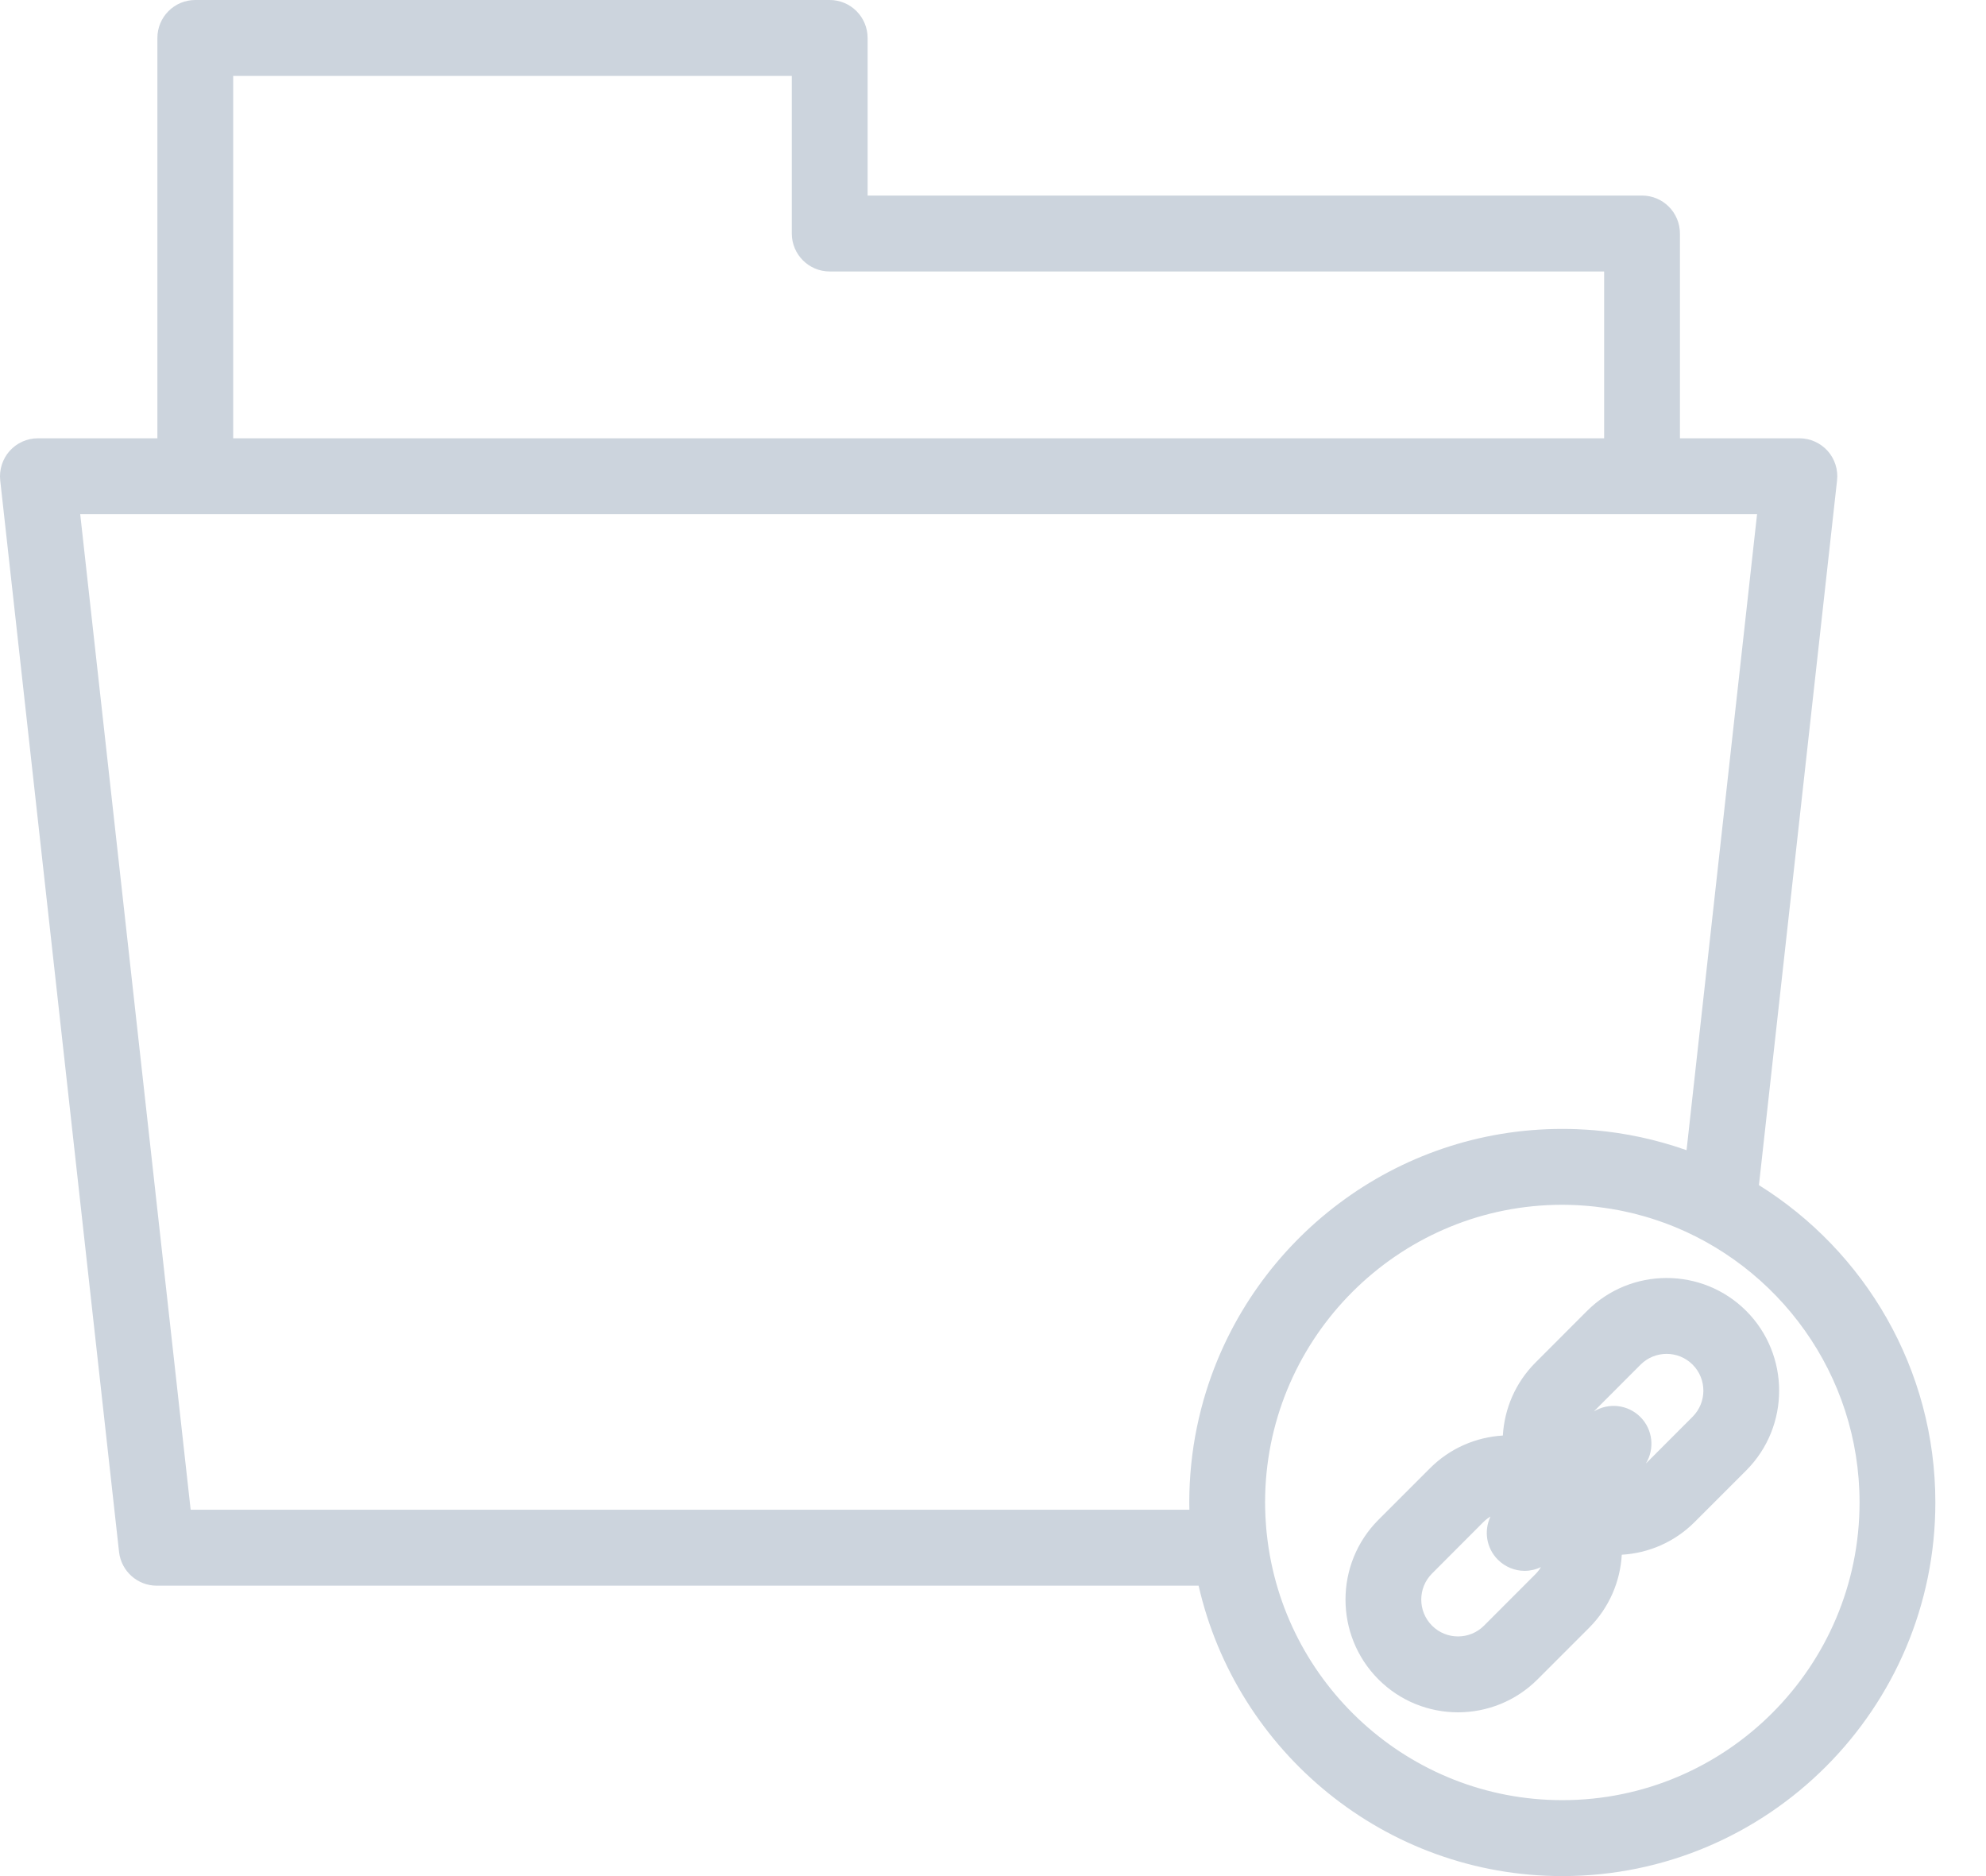 <svg width="36" height="34" viewBox="0 0 36 34" fill="none" xmlns="http://www.w3.org/2000/svg">
<path fill-rule="evenodd" clip-rule="evenodd" d="M28.32 32.624C25.545 32.624 23.254 30.512 22.964 27.809C22.962 27.794 22.96 27.779 22.959 27.765C22.952 27.691 22.946 27.616 22.942 27.541C22.941 27.518 22.939 27.494 22.938 27.471C22.935 27.391 22.932 27.31 22.932 27.229C22.932 27.136 22.935 27.044 22.939 26.952C23.084 24.105 25.442 21.834 28.32 21.834C28.321 21.834 28.322 21.834 28.323 21.834C28.404 21.834 28.483 21.837 28.563 21.84C28.582 21.841 28.601 21.842 28.62 21.843C28.693 21.847 28.766 21.853 28.838 21.86C28.865 21.862 28.891 21.865 28.918 21.868C28.974 21.874 29.03 21.882 29.085 21.89C29.125 21.895 29.164 21.901 29.203 21.908C29.251 21.916 29.298 21.924 29.345 21.933C29.378 21.94 29.41 21.946 29.443 21.953C29.506 21.966 29.569 21.981 29.631 21.996C29.659 22.003 29.687 22.011 29.715 22.019C29.773 22.034 29.831 22.05 29.889 22.068C29.902 22.072 29.915 22.076 29.928 22.08C30.005 22.104 30.08 22.13 30.155 22.157C30.164 22.16 30.173 22.163 30.182 22.166C32.238 22.927 33.708 24.909 33.708 27.229C33.708 30.204 31.291 32.624 28.32 32.624ZM21.56 27.361H3.456L1.454 9.319H31.85L30.572 20.845C30.565 20.842 30.559 20.84 30.552 20.838C30.027 20.654 29.472 20.532 28.897 20.483C28.895 20.483 28.894 20.483 28.892 20.483C28.802 20.475 28.712 20.47 28.621 20.466C28.61 20.465 28.598 20.465 28.587 20.464C28.498 20.461 28.41 20.459 28.32 20.459C25.291 20.459 22.72 22.464 21.863 25.218C21.846 25.271 21.831 25.324 21.815 25.378C21.755 25.592 21.704 25.81 21.664 26.032C21.654 26.088 21.645 26.144 21.636 26.2C21.619 26.311 21.605 26.424 21.593 26.538C21.57 26.765 21.558 26.996 21.558 27.229C21.558 27.273 21.559 27.317 21.56 27.361ZM4.227 1.376H14.353V4.232C14.353 4.612 14.661 4.92 15.04 4.92H29.078V7.943H4.227V1.376ZM31.884 21.478L33.3 8.707C33.322 8.513 33.26 8.318 33.13 8.172C32.999 8.027 32.813 7.943 32.618 7.943H30.452V4.232C30.452 3.852 30.144 3.544 29.765 3.544H15.727V0.688C15.727 0.308 15.419 0 15.04 0H3.54C3.16 0 2.853 0.308 2.853 0.688V7.943H0.687C0.491 7.943 0.305 8.027 0.175 8.172C0.045 8.318 -0.017 8.513 0.004 8.707L2.158 28.125C2.197 28.473 2.491 28.737 2.841 28.737H21.727C22.414 31.747 25.109 34 28.32 34C32.048 34 35.082 30.963 35.082 27.229C35.082 24.805 33.802 22.674 31.884 21.478ZM30.682 25.675L29.835 26.523C29.996 26.258 29.963 25.909 29.735 25.68C29.506 25.451 29.157 25.418 28.892 25.579L29.739 24.731C29.869 24.601 30.04 24.536 30.211 24.536C30.381 24.536 30.552 24.601 30.682 24.731C30.942 24.991 30.942 25.415 30.682 25.675ZM27.834 28.527L26.901 29.461C26.641 29.722 26.218 29.722 25.958 29.461C25.698 29.201 25.698 28.777 25.958 28.517L26.891 27.582C26.93 27.544 26.973 27.511 27.018 27.484C26.896 27.739 26.94 28.054 27.152 28.266C27.286 28.4 27.462 28.468 27.637 28.468C27.739 28.468 27.84 28.445 27.933 28.4C27.905 28.445 27.873 28.488 27.834 28.527ZM31.654 23.758C30.858 22.962 29.563 22.962 28.768 23.758L27.834 24.693C27.467 25.06 27.27 25.534 27.242 26.016C26.76 26.045 26.287 26.242 25.92 26.61L24.986 27.544C24.191 28.341 24.191 29.637 24.986 30.434C25.384 30.833 25.907 31.032 26.429 31.032C26.952 31.032 27.475 30.832 27.872 30.434L28.806 29.5C29.173 29.132 29.37 28.658 29.398 28.176C29.88 28.148 30.353 27.95 30.72 27.582L31.654 26.648C32.449 25.851 32.449 24.555 31.654 23.758Z" fill="#CCD4DD"/>
</svg>
